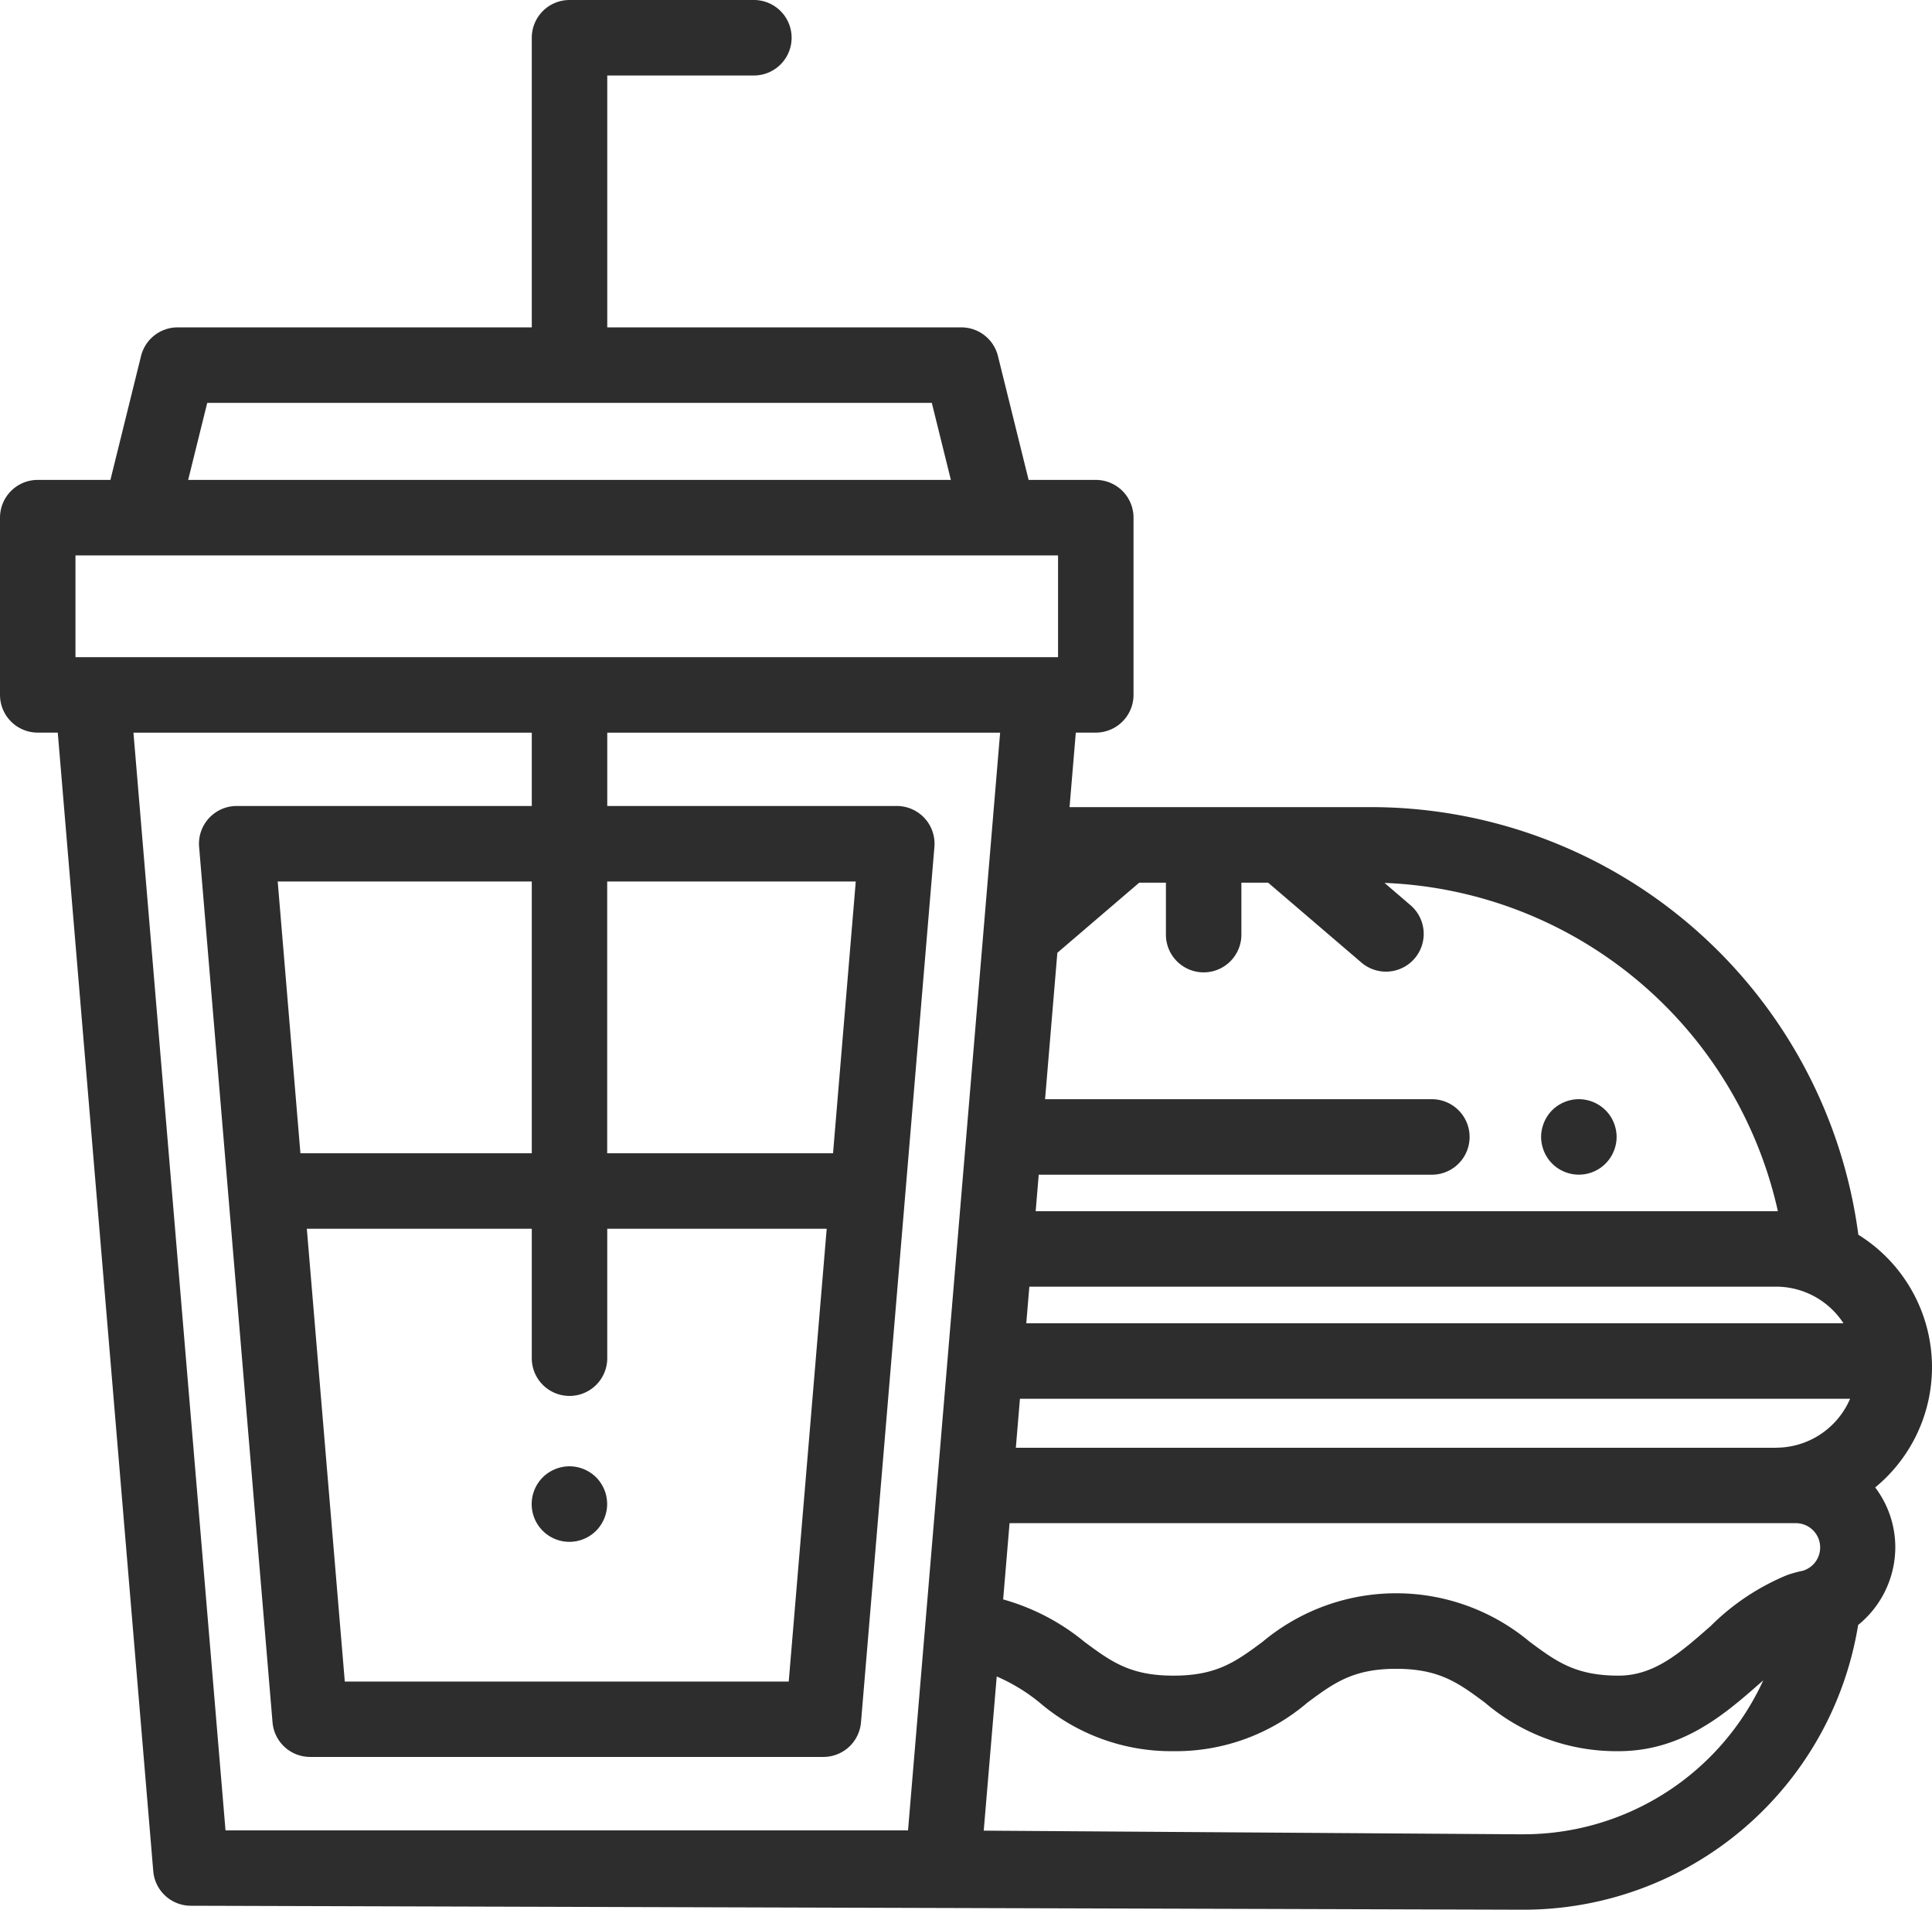 <svg xmlns="http://www.w3.org/2000/svg" width="133.763" height="132.195" viewBox="0 0 133.763 132.195">
  <g id="_222burger" data-name="222burger" transform="translate(0 -3.001)">
    <g id="Group_69" data-name="Group 69" transform="translate(106.7 79.088)">
      <g id="Group_68" data-name="Group 68">
        <path id="Path_26" data-name="Path 26" d="M413.586,296.337a2.634,2.634,0,0,0-.149-.489,2.577,2.577,0,0,0-.24-.452,2.593,2.593,0,0,0-.724-.721,2.616,2.616,0,0,0-.938-.389,2.586,2.586,0,0,0-1.022,0,2.633,2.633,0,0,0-.488.149,2.682,2.682,0,0,0-.452.24,2.537,2.537,0,0,0-.721.721,2.592,2.592,0,0,0-.24.452,2.659,2.659,0,0,0-.149.489,2.574,2.574,0,0,0-.052.509,2.62,2.62,0,0,0,.052.512,2.786,2.786,0,0,0,.149.488,2.666,2.666,0,0,0,.24.449,2.592,2.592,0,0,0,.721.724,2.671,2.671,0,0,0,.452.24,2.633,2.633,0,0,0,.488.149,2.567,2.567,0,0,0,.51.05,2.613,2.613,0,0,0,.512-.05,2.7,2.7,0,0,0,.489-.149,2.651,2.651,0,0,0,.449-.24,2.651,2.651,0,0,0,.724-.724,2.649,2.649,0,0,0,.24-.449,2.76,2.76,0,0,0,.149-.488,2.618,2.618,0,0,0,.052-.512A2.572,2.572,0,0,0,413.586,296.337Z" transform="translate(-408.411 -294.235)" fill="#2d2d2d"/>
      </g>
    </g>
    <g id="Group_71" data-name="Group 71" transform="translate(36.819 104.503)">
      <g id="Group_70" data-name="Group 70">
        <path id="Path_27" data-name="Path 27" d="M146.1,393.617a2.639,2.639,0,0,0-.149-.489,2.594,2.594,0,0,0-.24-.452,2.5,2.5,0,0,0-.324-.4,2.645,2.645,0,0,0-1.338-.713,2.587,2.587,0,0,0-1.022,0,2.769,2.769,0,0,0-.489.149,2.654,2.654,0,0,0-.449.24,2.516,2.516,0,0,0-.4.324,2.672,2.672,0,0,0-.327.4,2.594,2.594,0,0,0-.24.452,2.641,2.641,0,0,0-.149.489,2.653,2.653,0,0,0,0,1.022,2.766,2.766,0,0,0,.149.489,2.618,2.618,0,0,0,1.413,1.413,2.766,2.766,0,0,0,.489.149,2.622,2.622,0,0,0,2.359-.716,2.5,2.5,0,0,0,.324-.4,2.668,2.668,0,0,0,.24-.449,2.763,2.763,0,0,0,.149-.489,2.522,2.522,0,0,0,0-1.022Z" transform="translate(-140.931 -391.515)" fill="#2d2d2d"/>
      </g>
    </g>
    <g id="Group_73" data-name="Group 73" transform="translate(0 3.001)">
      <g id="Group_72" data-name="Group 72">
        <path id="Path_28" data-name="Path 28" d="M133.763,97.638a10.8,10.8,0,0,0-5.1-9.168,34.055,34.055,0,0,0-33.76-29.6H74.051l.433-5.157h1.384A2.613,2.613,0,0,0,78.48,51.1V38.833a2.613,2.613,0,0,0-2.613-2.613H71.216l-2.122-8.573a2.612,2.612,0,0,0-2.536-1.985H42.044V8.226h10.1a2.613,2.613,0,1,0,0-5.225H39.431a2.613,2.613,0,0,0-2.613,2.613V25.662H12.3a2.612,2.612,0,0,0-2.536,1.985L7.645,36.22H2.613A2.613,2.613,0,0,0,0,38.833V51.1a2.613,2.613,0,0,0,2.613,2.613H4l6.611,78.811a2.612,2.612,0,0,0,2.6,2.394l92.226.274a23.472,23.472,0,0,0,23.212-19.708,6.943,6.943,0,0,0,2.573-5.369,6.872,6.872,0,0,0-1.391-4.153A10.782,10.782,0,0,0,133.763,97.638Zm-6.13-3.041H71.055l.212-2.533h51.7A5.574,5.574,0,0,1,127.634,94.6ZM78.874,64.1h1.849v3.545a2.613,2.613,0,1,0,5.225,0V64.1H87.8l6.458,5.53a2.613,2.613,0,1,0,3.4-3.969l-1.8-1.545a29.06,29.06,0,0,1,27.234,22.724H71.705l.212-2.526h27.27a2.613,2.613,0,0,0,0-5.225H72.356l.85-10.135ZM14.348,30.887H64.514l1.32,5.333H13.028ZM5.225,41.445h68.03v7.046H5.225Zm31.593,46.61v8.909a2.613,2.613,0,1,0,5.225,0V88.055H57.237L54.608,119.4H23.872L21.243,88.055ZM20.8,82.83,19.227,64.017H36.818V82.83H20.8Zm21.239,0V64.017h17.21L57.676,82.83ZM15.613,129.7,9.24,53.717H36.818v5.075H16.386a2.612,2.612,0,0,0-2.6,2.831l5.083,60.6a2.613,2.613,0,0,0,2.6,2.394H57.011a2.613,2.613,0,0,0,2.6-2.394l5.083-60.6a2.612,2.612,0,0,0-2.6-2.831H42.044V53.717h27.2l-.633,7.545v.007L62.868,129.7H15.613Zm89.842.274-37.346-.255.9-10.672a12.577,12.577,0,0,1,2.968,1.808,14.019,14.019,0,0,0,9.254,3.364h.037a14.017,14.017,0,0,0,9.254-3.364c1.832-1.357,3.156-2.338,6.143-2.338s4.311.98,6.143,2.338a14.016,14.016,0,0,0,9.253,3.364c4.43,0,7.382-2.59,9.754-4.67l.266-.233A18.26,18.26,0,0,1,105.455,129.971Zm19.338-18.239h0l-.024.007-.022.006-.018,0-.042.01a8.645,8.645,0,0,0-.933.262,16.269,16.269,0,0,0-5.3,3.521l-.086.076c-2.063,1.81-3.845,3.373-6.308,3.373-2.987,0-4.31-.981-6.143-2.338a14.408,14.408,0,0,0-18.506,0c-1.833,1.357-3.157,2.338-6.145,2.338h-.037c-2.988,0-4.312-.981-6.144-2.338a15.369,15.369,0,0,0-5.631-2.939l.443-5.277h54.422a1.682,1.682,0,0,1,.478,3.3Zm-1.829-8.52H70.332l.284-3.39h57.476A5.583,5.583,0,0,1,122.964,103.212Z" transform="translate(0 -3.001)" fill="#2d2d2d"/>
      </g>
    </g>
  </g>
</svg>
